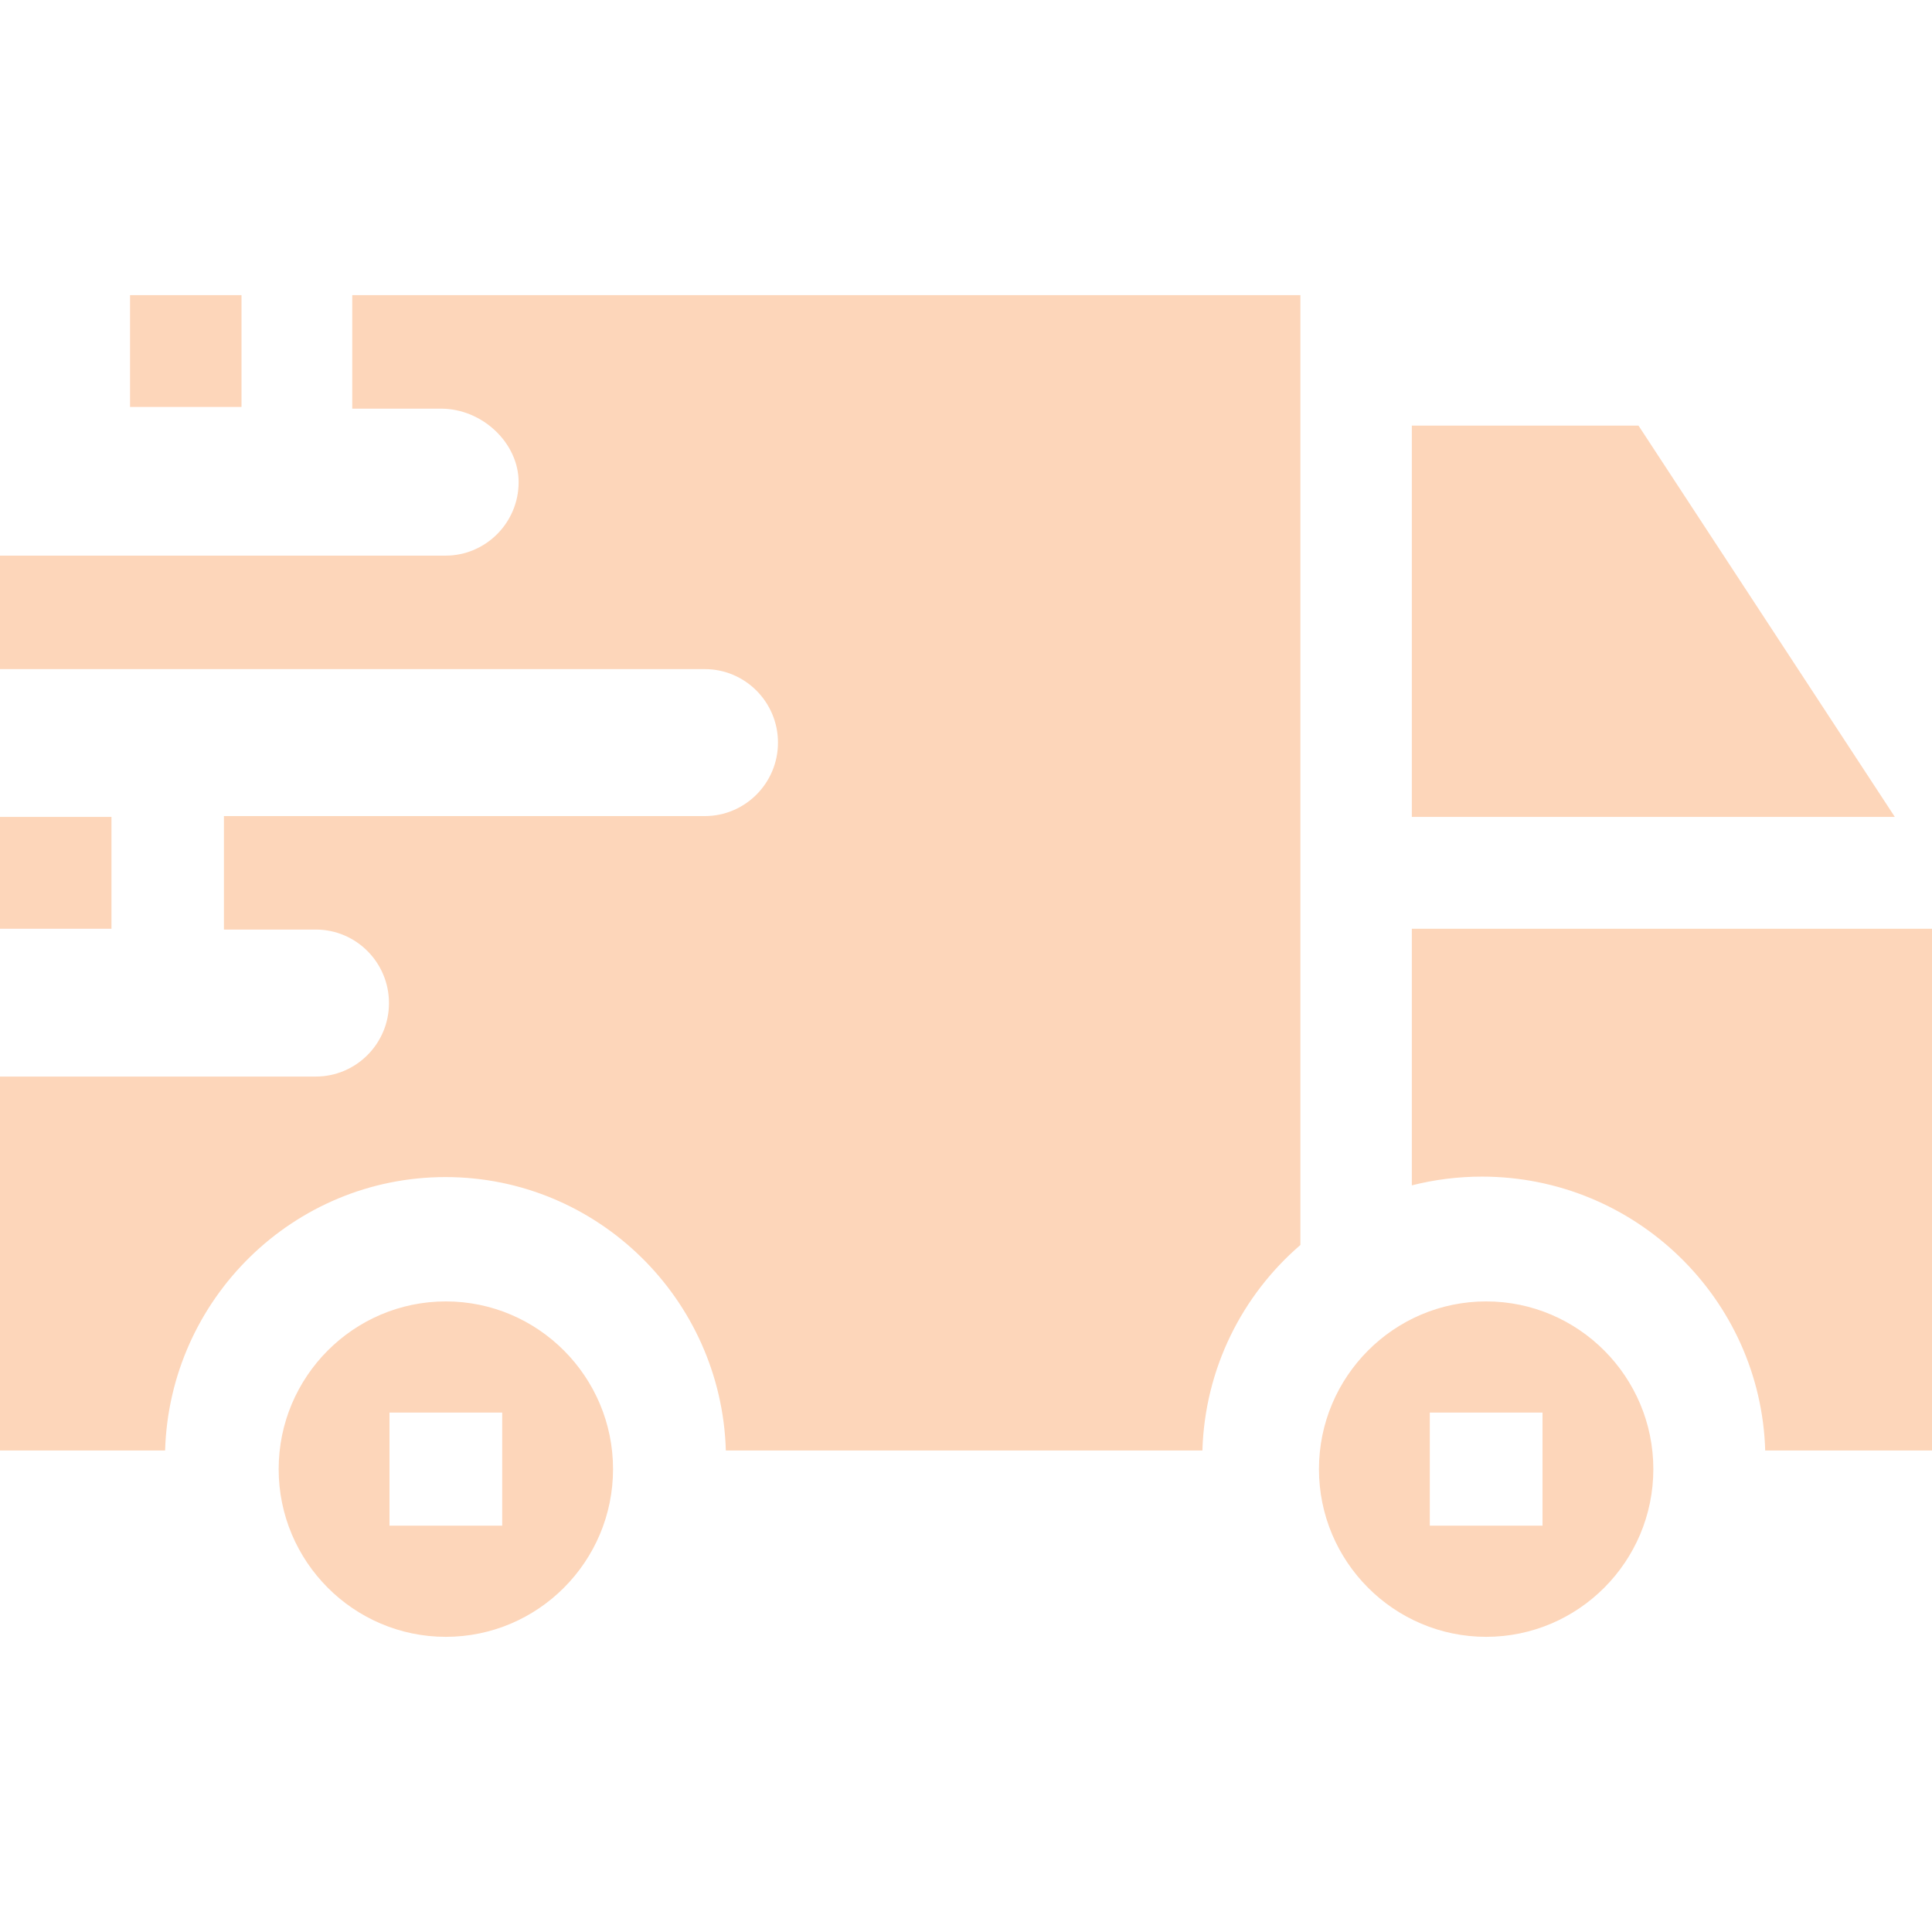 <svg width="72" height="72" viewBox="0 0 72 72" fill="none" xmlns="http://www.w3.org/2000/svg">
<path fill-rule="evenodd" clip-rule="evenodd" d="M4.846 11H9V15.167H4.846V11ZM0 30.444H4.154V34.611H0V30.444ZM16.433 15.229H13.127V11H48.462V46.397C46.297 48.261 44.9 50.996 44.81 54.056H27.05C26.885 48.409 22.263 43.866 16.602 43.866C10.94 43.866 6.319 48.409 6.153 54.056H0V40.12H11.77C13.273 40.12 14.496 38.892 14.496 37.381C14.496 35.871 13.273 34.642 11.77 34.642H8.345V30.413H26.266C27.77 30.413 28.993 29.185 28.993 27.675C28.993 26.164 27.77 24.936 26.266 24.936H0V20.707H16.602C18.105 20.707 19.328 19.478 19.328 17.968C19.328 16.509 17.976 15.229 16.433 15.229ZM49.154 54.75C49.154 51.304 51.949 48.5 55.385 48.5C58.82 48.5 61.615 51.304 61.615 54.75C61.615 58.196 58.82 61 55.385 61C51.949 61 49.154 58.196 49.154 54.75ZM53.284 56.857H57.485V52.643H53.284V56.857ZM52.615 15.861H61.062L70.615 30.444H52.615V15.861ZM52.615 34.611V44.175C53.451 43.963 54.327 43.849 55.228 43.849C60.948 43.849 65.617 48.4 65.784 54.056H72V34.611H52.615ZM16.615 48.5C13.18 48.5 10.385 51.304 10.385 54.75C10.385 58.196 13.18 61 16.615 61C20.051 61 22.846 58.196 22.846 54.75C22.846 51.304 20.051 48.5 16.615 48.5ZM18.716 56.857H14.515V52.643H18.716V56.857Z" fill="#FDD6BA"/>
</svg>
